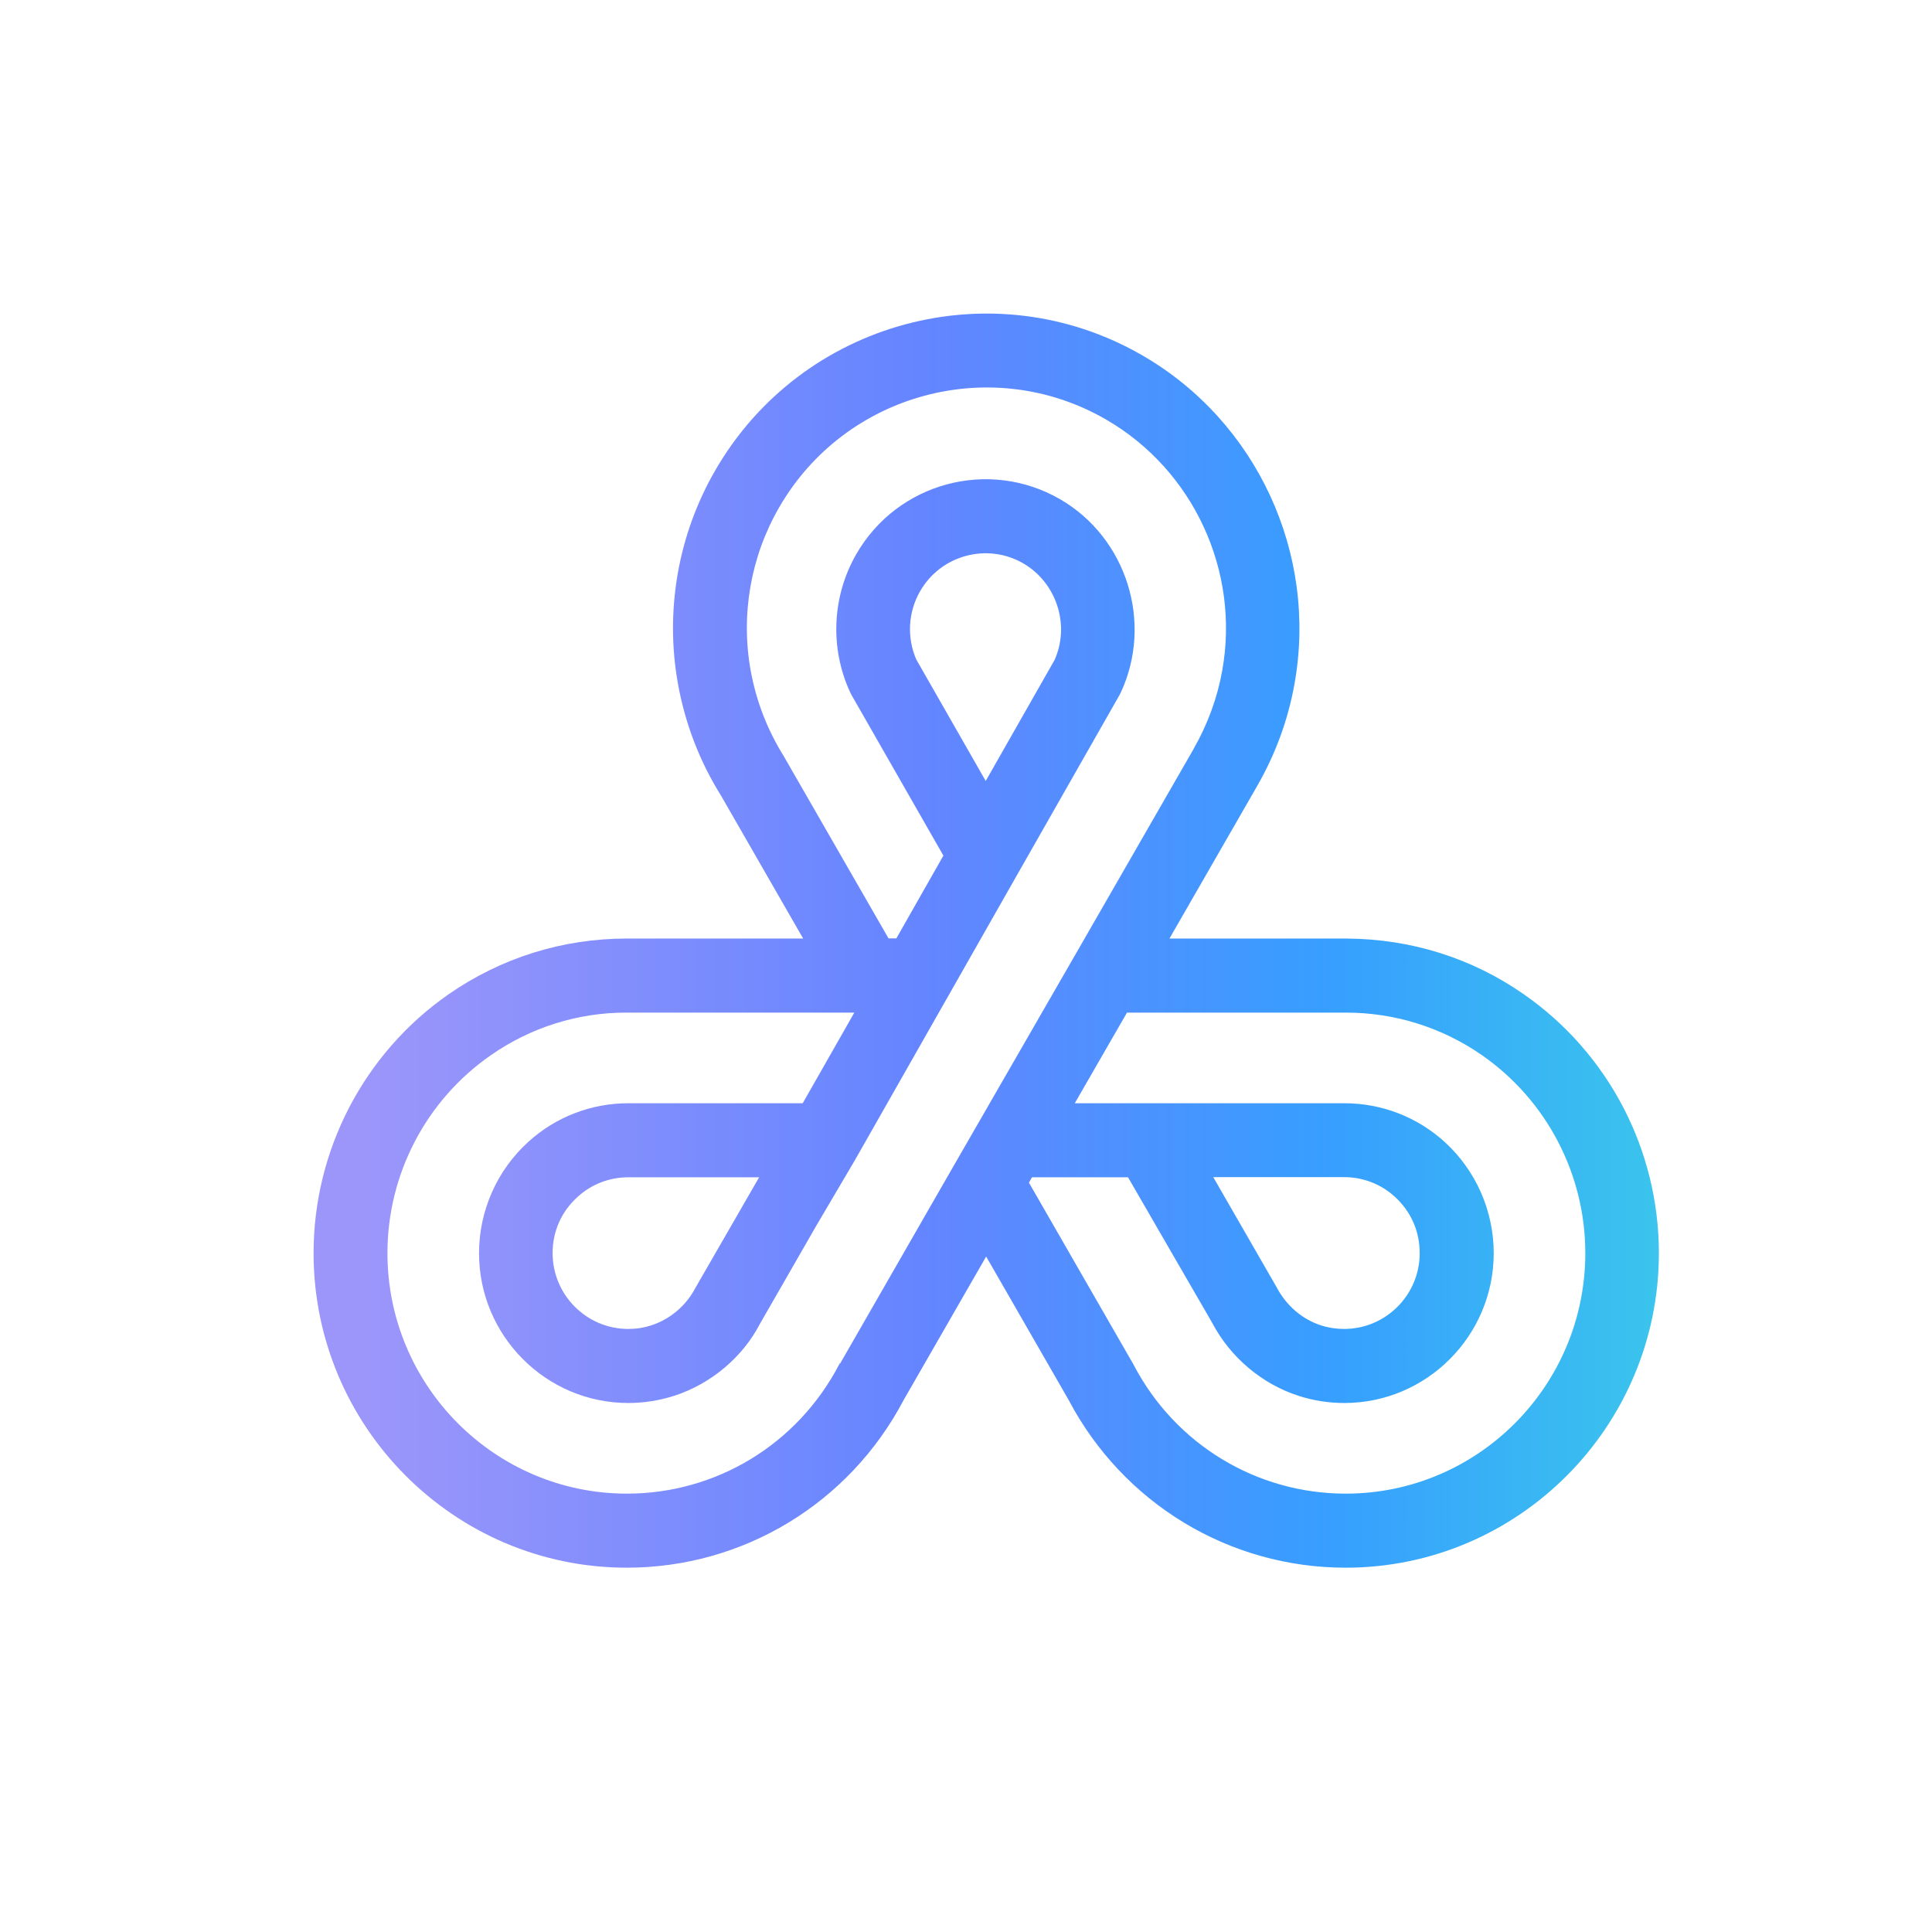 <svg width="800" height="800" viewBox="0 0 800 800" fill="none" xmlns="http://www.w3.org/2000/svg">
<path d="M631.039 411.753C609.545 396.729 584.266 388.756 557.398 388.633C557.154 388.633 556.91 388.633 556.605 388.633H484.246L520.212 326.081C520.212 326.081 520.517 325.529 520.7 325.222C528.211 312.098 533.401 297.932 536.027 283.152C545.675 229.247 520.456 174.666 473.194 147.253C411.338 111.378 331.836 132.719 296.053 194.965C280.727 221.581 275.292 252.919 280.727 283.152C283.719 299.71 289.703 315.287 298.557 329.454L332.568 388.633H260.088C260.088 388.633 259.66 388.633 259.477 388.633C232.976 388.633 207.514 396.606 185.776 411.692C150.787 436.039 129.843 476.146 129.843 518.89C129.843 590.703 188.035 649.147 259.538 649.147C307.716 649.147 351.681 622.532 374.213 579.665L408.346 520.301L442.48 579.665C465.073 622.532 508.976 649.147 557.215 649.147C628.719 649.147 686.911 590.703 686.911 518.89C686.911 476.146 666.028 436.1 631.039 411.753ZM347.712 564.578C347.712 564.578 347.529 564.946 347.406 565.13C330.187 598.063 296.542 618.484 259.599 618.484C204.888 618.484 160.435 573.777 160.435 518.89C160.435 486.203 176.433 455.54 203.3 436.897C219.848 425.368 239.327 419.297 259.233 419.297C259.722 419.297 260.515 419.297 261.004 419.297H353.757L332.385 456.828H260.21C244.822 456.828 230.168 462.47 218.81 472.773C205.804 484.548 198.354 501.351 198.354 518.89C198.354 553.11 226.076 580.952 260.21 580.952C266.683 580.952 273.094 579.91 279.261 577.947C294.466 572.98 307.472 562.003 314.616 548.266L338.186 507.238L354.306 479.887C354.306 479.887 354.306 479.703 354.429 479.642L421.414 361.834L463.485 287.936C463.668 287.568 463.852 287.2 464.035 286.893C477.59 257.947 466.599 222.746 438.999 206.74C409.445 189.63 371.587 199.81 354.551 229.492C344.475 247.031 343.56 268.495 352.108 286.832C352.291 287.2 352.475 287.568 352.719 287.997L390.638 354.291L371.16 388.572H367.923L324.936 313.815C324.936 313.815 324.752 313.448 324.63 313.264C317.791 302.347 313.151 290.389 310.83 277.633C306.678 254.513 310.83 230.596 322.554 210.235C349.91 162.646 410.728 146.334 458.051 173.746C494.138 194.659 513.495 236.422 506.106 277.633C504.091 288.917 500.122 299.772 494.383 309.829C494.383 309.829 494.199 310.197 494.138 310.32L444.8 396.115L395.34 481.972L347.895 564.578H347.712ZM314.372 487.43L287.871 533.425C284.085 540.661 277.491 546.242 269.797 548.756C266.683 549.799 263.446 550.289 260.149 550.289C242.868 550.289 228.824 536.184 228.824 518.89C228.824 509.875 232.488 501.596 239.205 495.586C244.883 490.374 252.333 487.491 260.149 487.491H314.372V487.43ZM379.525 273.34C375.434 264.141 375.983 253.532 380.991 244.823C389.6 229.799 408.835 224.647 423.734 233.294C437.534 241.328 443.152 258.806 436.679 273.279L408.163 323.382L379.525 273.279V273.34ZM557.215 618.484C520.273 618.484 486.628 598.063 469.408 565.13C469.286 564.946 469.225 564.762 469.103 564.578L426.054 489.699L427.337 487.491H467.088L501.954 547.775C509.465 562.064 522.532 573.103 537.798 578.009C543.904 579.971 550.254 580.952 556.666 580.952C590.738 580.952 618.521 553.11 618.521 518.89C618.521 501.412 611.133 484.67 598.249 472.896C586.891 462.532 572.114 456.828 556.666 456.828H445.044L466.66 419.297H556.666C556.666 419.297 557.093 419.297 557.276 419.297C577.61 419.297 597.089 425.429 613.698 436.959C640.443 455.602 656.441 486.203 656.441 518.89C656.441 573.839 611.927 618.484 557.276 618.484H557.215ZM502.443 487.43H556.605C564.421 487.43 571.87 490.312 577.61 495.586C584.266 501.658 587.868 509.875 587.868 518.89C587.868 536.246 573.824 550.289 556.544 550.289C553.307 550.289 550.071 549.799 547.018 548.818C539.263 546.303 532.668 540.722 528.577 532.934L502.382 487.43H502.443Z" fill="url(#paint0_linear_1_1040)"/>
<defs>
<linearGradient id="paint0_linear_1_1040" x1="151.008" y1="389.492" x2="748.518" y2="389.492" gradientUnits="userSpaceOnUse">
<stop stop-color="#9C96FA"/>
<stop offset="0.39" stop-color="#6385FF"/>
<stop offset="0.665" stop-color="#379EFF"/>
<stop offset="0.89" stop-color="#3AC3ED"/>
<stop offset="1" stop-color="#72DEFF"/>
</linearGradient>
</defs>
</svg>
